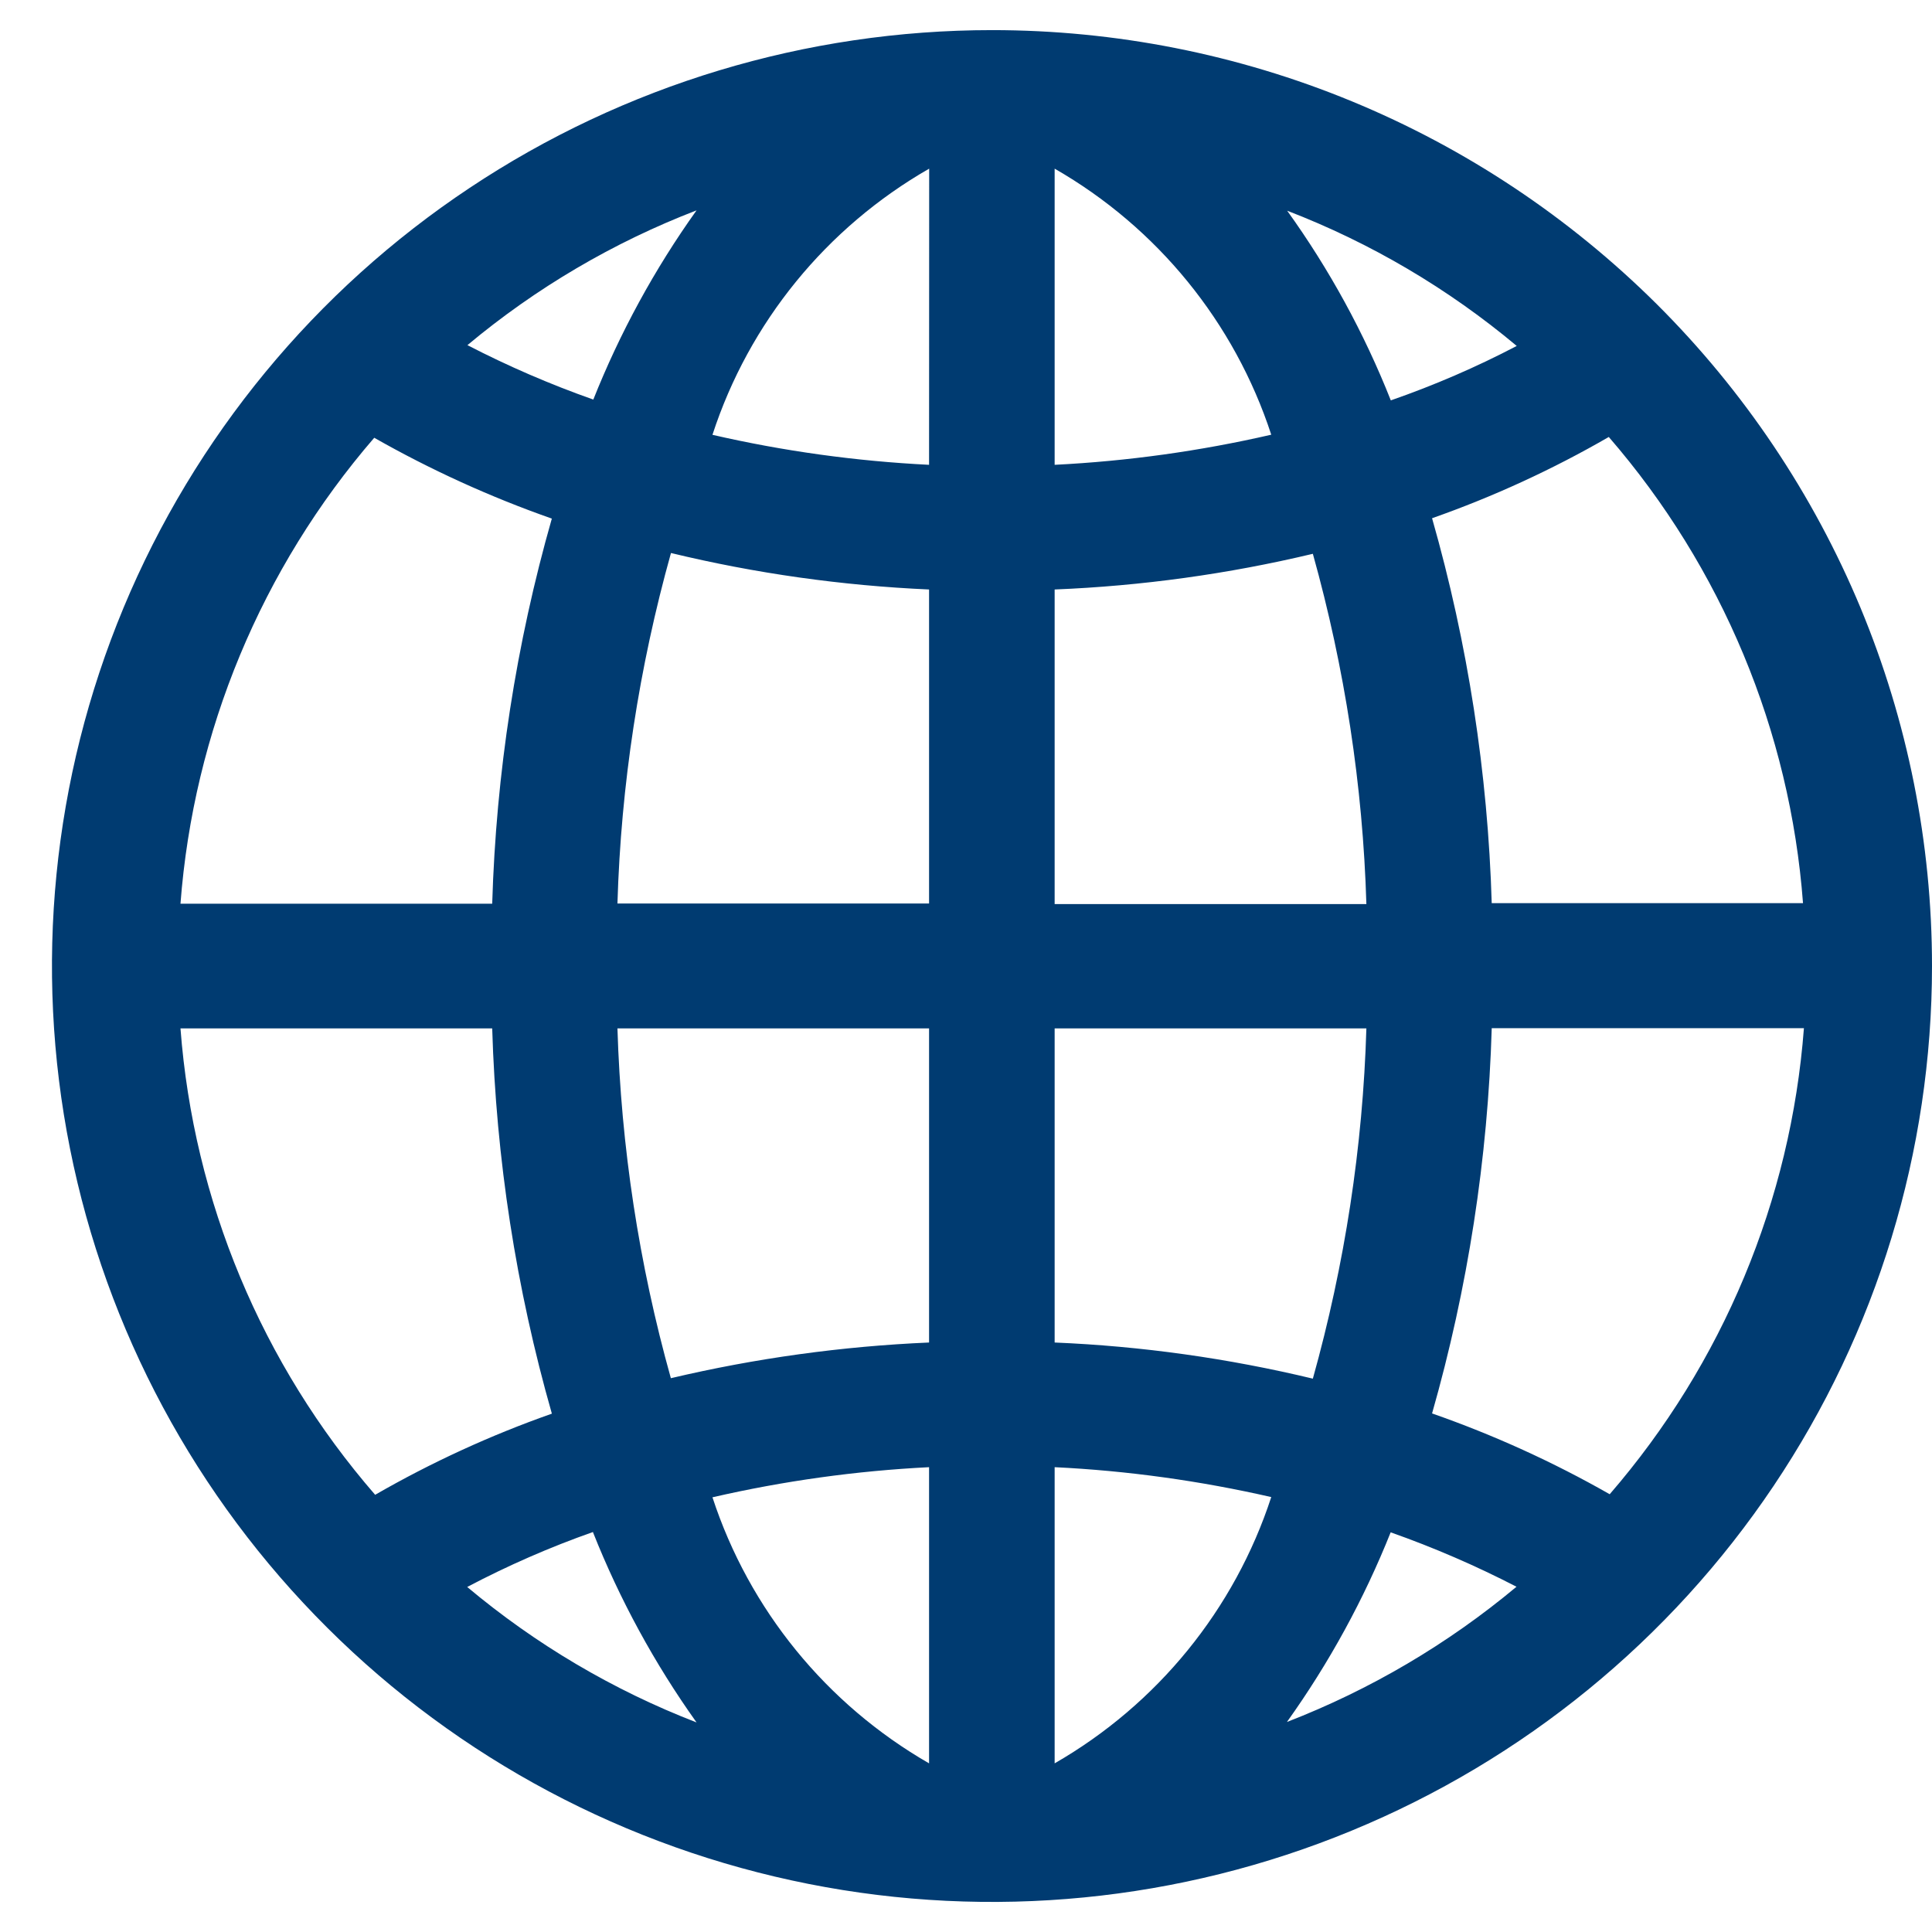 <svg xmlns="http://www.w3.org/2000/svg" width="17" height="17" viewBox="0 0 17 17" fill="none">
<path d="M13.126 7.95C13.092 6.803 12.916 5.664 12.601 4.56C13.141 4.37 13.661 4.131 14.156 3.845C15.152 4.995 15.751 6.433 15.865 7.947H13.126V7.95ZM12.601 12.437C12.916 11.333 13.092 10.194 13.126 9.047H15.873C15.758 10.561 15.159 11.998 14.164 13.148C13.666 12.864 13.142 12.626 12.601 12.437ZM12.236 13.483C12.616 13.617 12.986 13.777 13.344 13.962C12.74 14.466 12.058 14.868 11.324 15.152C11.695 14.633 12.002 14.072 12.238 13.48L12.236 13.483ZM5.218 13.483C5.453 14.075 5.759 14.637 6.129 15.156C5.395 14.872 4.713 14.469 4.111 13.964C4.468 13.776 4.838 13.614 5.219 13.48L5.218 13.483ZM4.331 9.049C4.365 10.196 4.541 11.335 4.856 12.439C4.316 12.629 3.796 12.868 3.301 13.153C2.303 12.003 1.703 10.565 1.588 9.049H4.331ZM4.856 4.562C4.541 5.666 4.365 6.805 4.331 7.952H1.588C1.703 6.439 2.3 5.002 3.293 3.852C3.791 4.135 4.314 4.373 4.855 4.563L4.856 4.562ZM5.221 3.516C4.841 3.382 4.471 3.222 4.113 3.037C4.715 2.534 5.396 2.133 6.129 1.851C5.759 2.369 5.454 2.929 5.219 3.52L5.221 3.516ZM11.326 1.854C12.061 2.137 12.743 2.539 13.346 3.044C12.989 3.231 12.618 3.391 12.238 3.523C12.004 2.932 11.698 2.371 11.326 1.854ZM9.28 4.09V1.484C10.184 2.003 10.863 2.837 11.186 3.825C10.56 3.969 9.922 4.058 9.28 4.09ZM9.28 7.95V5.187C10.046 5.156 10.806 5.051 11.552 4.873C11.833 5.878 11.992 6.913 12.023 7.955H9.28V7.95ZM9.28 11.813V9.049H12.023C11.992 10.091 11.833 11.126 11.552 12.131C10.807 11.952 10.046 11.845 9.28 11.813ZM9.28 12.91C9.922 12.941 10.56 13.03 11.186 13.173C10.863 14.162 10.184 14.996 9.28 15.516V12.91ZM8.175 12.91V15.516C7.271 14.996 6.592 14.162 6.269 13.175C6.895 13.031 7.533 12.942 8.175 12.91ZM8.175 9.05V11.813C7.409 11.846 6.649 11.951 5.903 12.127C5.622 11.123 5.465 10.09 5.433 9.049H8.176L8.175 9.05ZM8.175 5.187V7.95H5.433C5.464 6.907 5.623 5.871 5.904 4.866C6.649 5.046 7.409 5.153 8.175 5.187ZM8.175 4.09C7.533 4.058 6.895 3.97 6.269 3.826C6.591 2.837 7.271 2.003 8.176 1.484L8.175 4.09ZM8.729 0.265C7.093 0.265 5.493 0.748 4.133 1.653C2.773 2.557 1.713 3.844 1.087 5.348C0.461 6.853 0.297 8.509 0.616 10.107C0.935 11.704 1.723 13.171 2.88 14.323C4.036 15.475 5.51 16.259 7.115 16.577C8.719 16.895 10.383 16.732 11.894 16.108C13.405 15.485 14.697 14.43 15.606 13.075C16.515 11.721 17 10.129 17 8.5C17 7.418 16.786 6.347 16.371 5.348C15.955 4.349 15.346 3.441 14.578 2.676C13.809 1.912 12.898 1.305 11.894 0.891C10.89 0.477 9.815 0.265 8.729 0.265Z" fill="#003B71"/>
</svg>